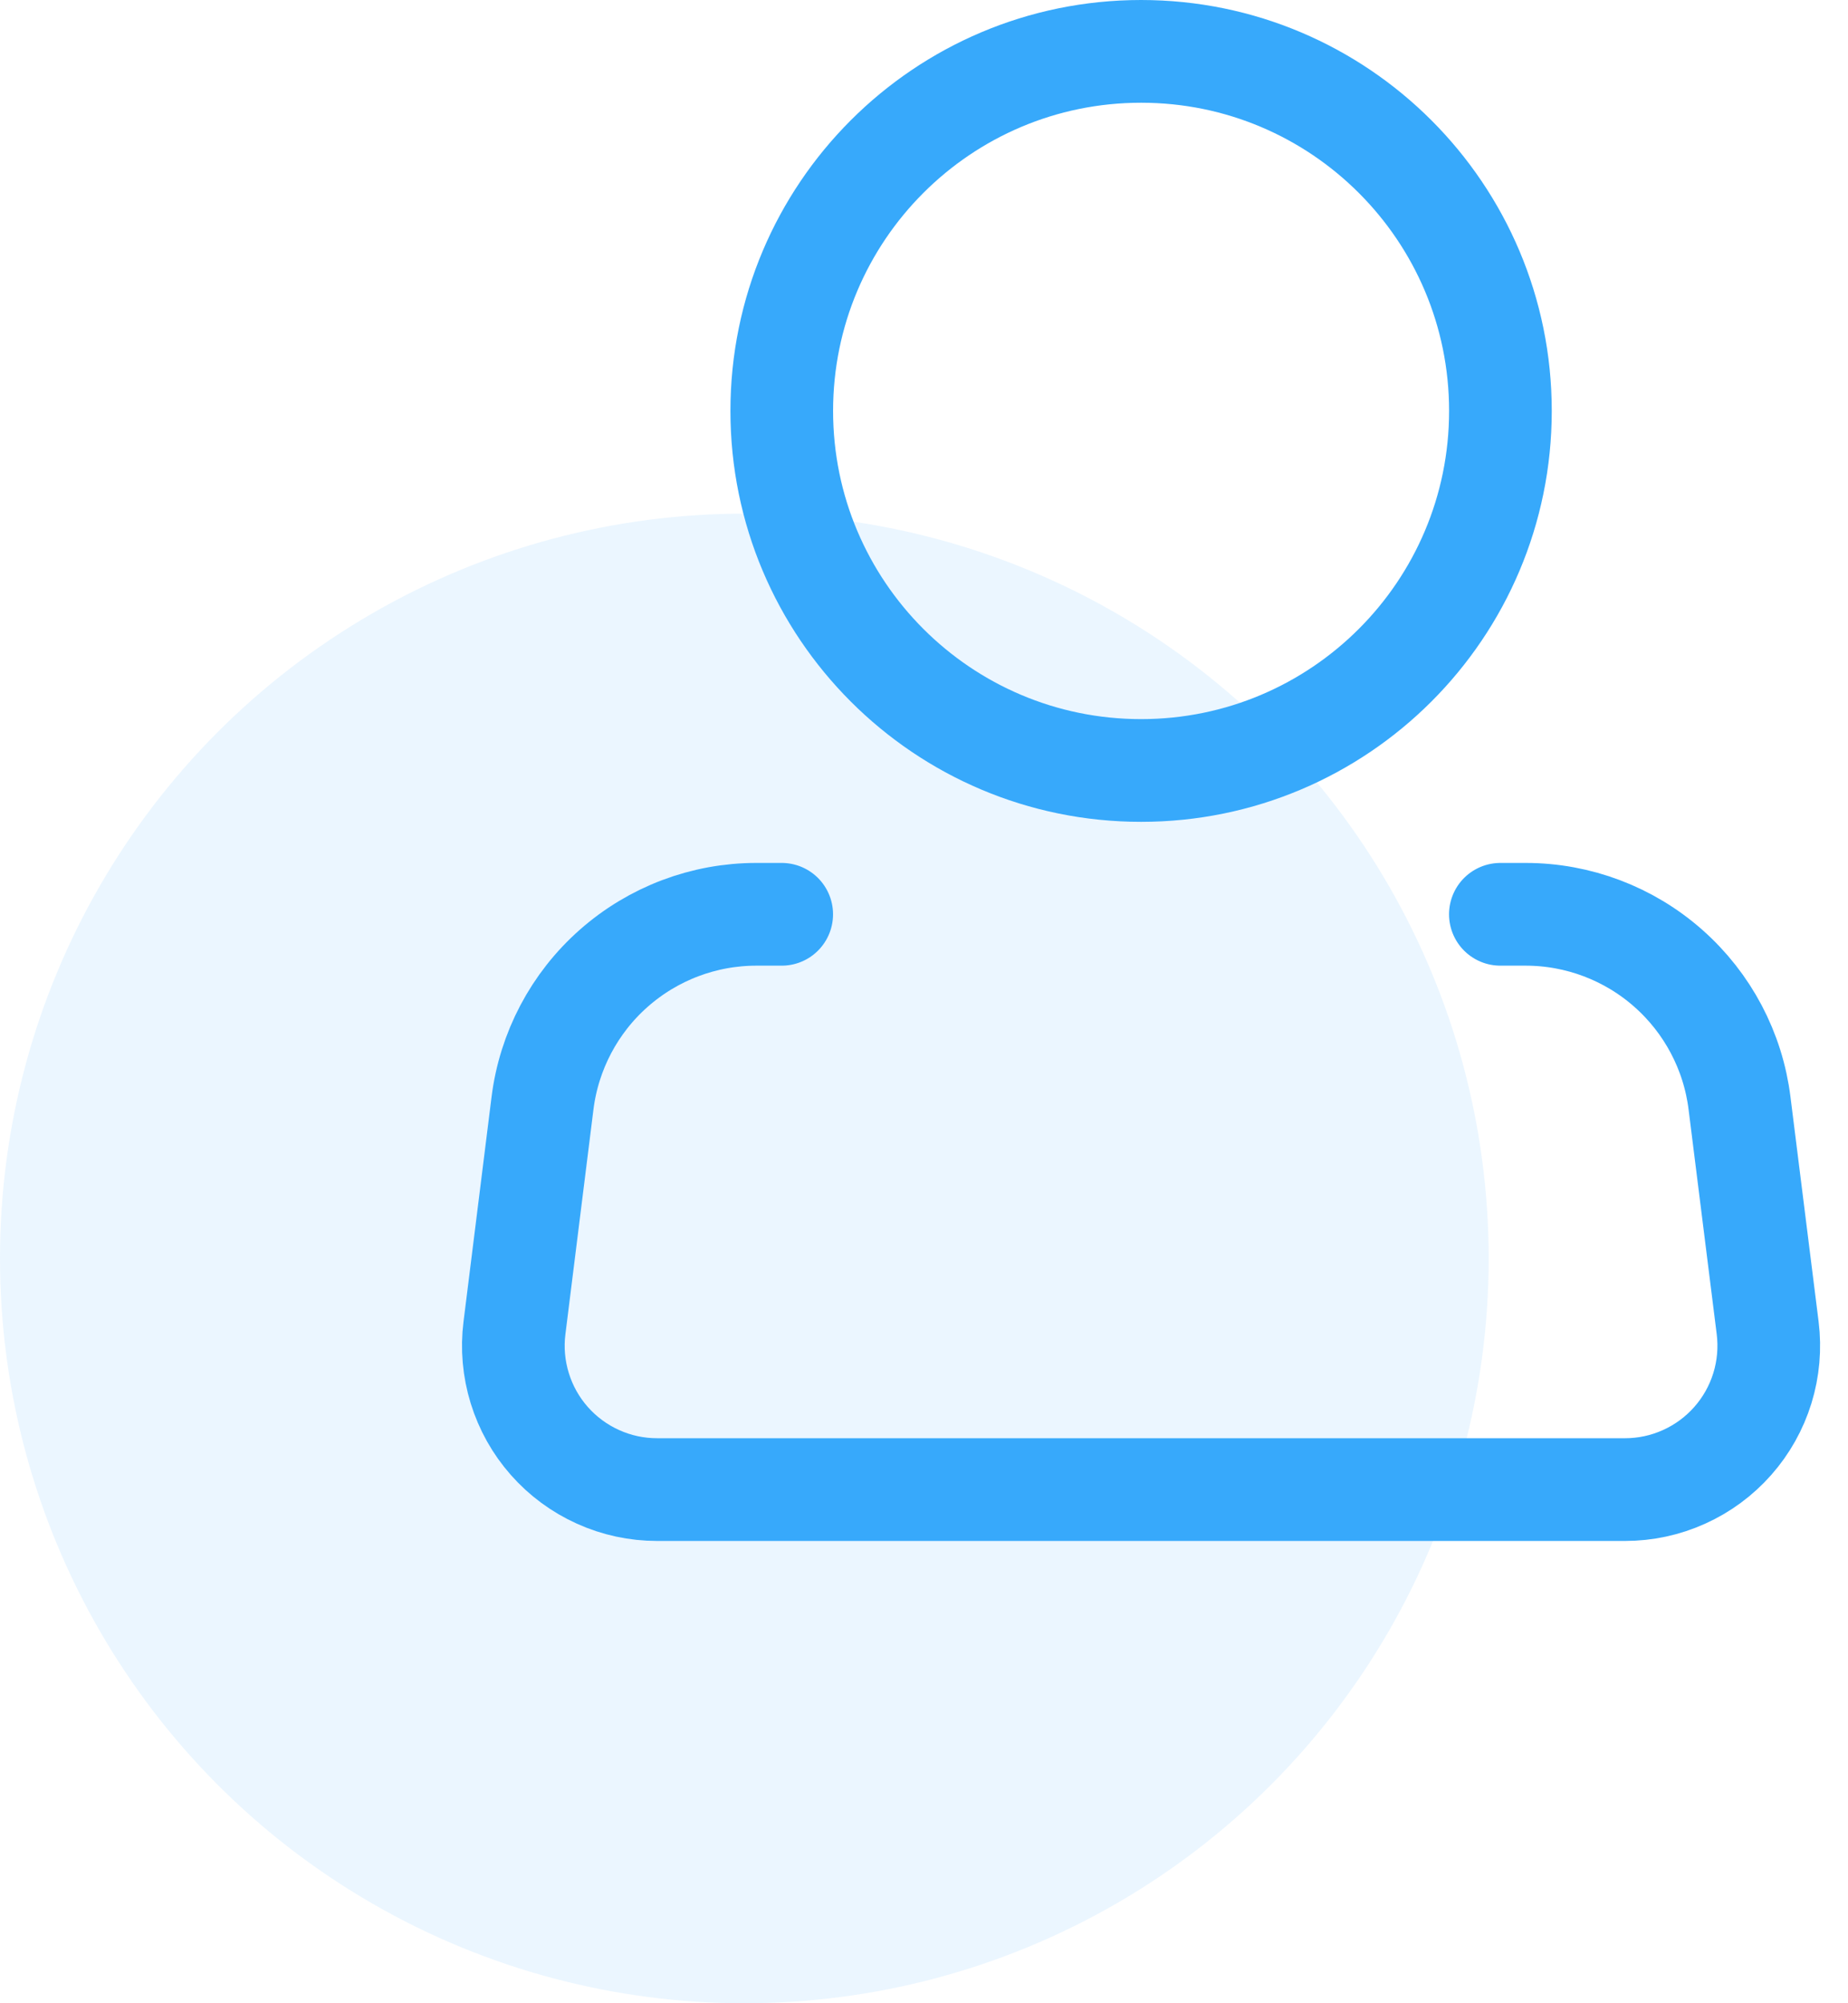<svg width="36" height="39" viewBox="0 0 36 39" fill="none" xmlns="http://www.w3.org/2000/svg">
<circle opacity="0.1" cx="14.5" cy="24.5" r="14.5" fill="#37A9FB"/>
<path d="M22.229 15C26.095 15 29.229 11.866 29.229 8C29.229 4.134 26.095 1 22.229 1C18.363 1 15.229 4.134 15.229 8C15.229 11.866 18.363 15 22.229 15Z" stroke="#37A9FB" stroke-width="2"/>
<path d="M29.228 17.8H29.721C30.744 17.8 31.733 18.174 32.5 18.852C33.267 19.529 33.761 20.463 33.887 21.479L34.435 25.853C34.484 26.247 34.449 26.647 34.332 27.026C34.215 27.405 34.018 27.756 33.755 28.053C33.492 28.351 33.169 28.589 32.807 28.752C32.445 28.916 32.053 29 31.656 29H12.801C12.403 29 12.011 28.916 11.649 28.752C11.287 28.589 10.964 28.351 10.701 28.053C10.438 27.756 10.242 27.405 10.125 27.026C10.008 26.647 9.972 26.247 10.022 25.853L10.568 21.479C10.695 20.463 11.188 19.528 11.956 18.851C12.724 18.173 13.713 17.799 14.737 17.8H15.228" stroke="#37A9FB" stroke-width="2" stroke-linecap="round" stroke-linejoin="round"/>
</svg>
